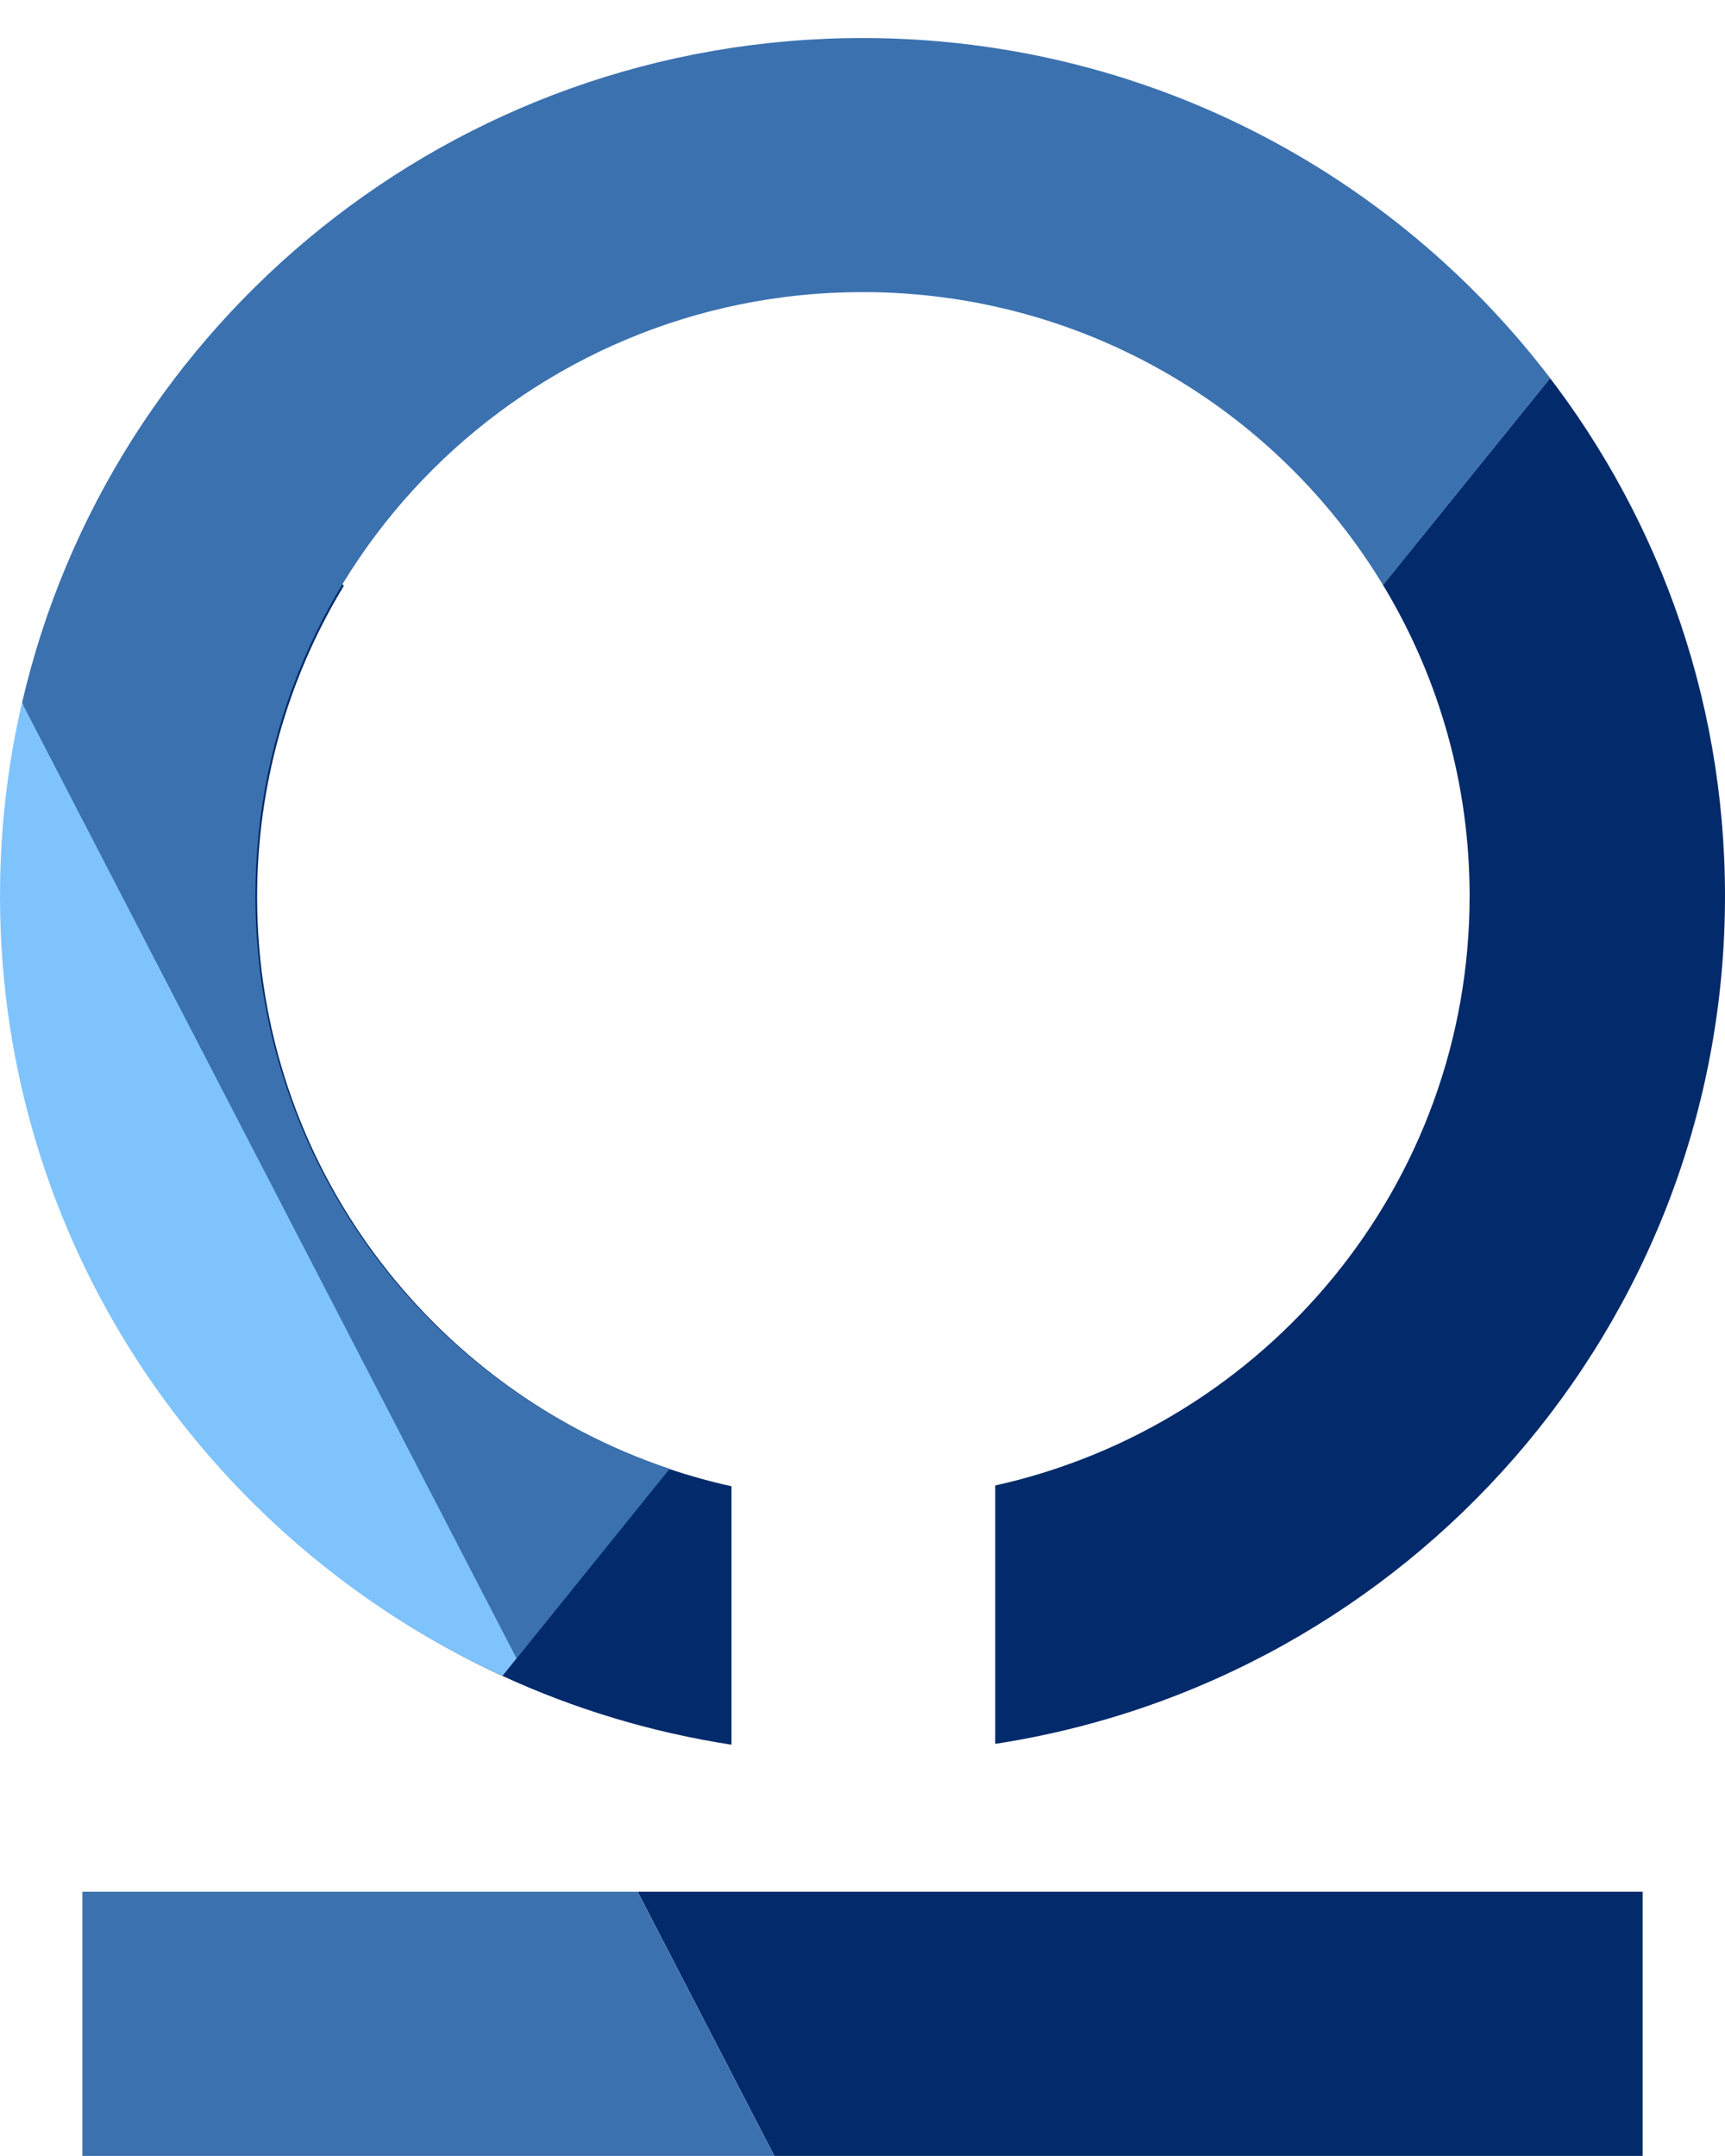<svg width="20" height="25" viewBox="0 0 20 25" fill="none" xmlns="http://www.w3.org/2000/svg">
<path fill-rule="evenodd" clip-rule="evenodd" d="M17.803 4.169C19.177 5.872 20 8.036 20 10.39C20 15.364 16.331 19.485 11.539 20.221V17.225C14.686 16.526 17.039 13.732 17.039 10.39C17.039 9.093 16.684 7.878 16.067 6.837L16.034 6.783L17.972 4.384C17.916 4.311 17.86 4.24 17.803 4.169Z" fill="#032A6A"/>
<path fill-rule="evenodd" clip-rule="evenodd" d="M2.217 4.179C0.843 5.882 0.021 8.045 0.021 10.4C0.021 14.403 2.398 17.855 5.825 19.433C6.655 19.815 7.547 20.087 8.481 20.231V17.234C8.236 17.18 7.996 17.113 7.761 17.034C4.982 16.097 2.981 13.481 2.981 10.4C2.981 9.103 3.336 7.888 3.954 6.847L3.986 6.793L2.049 4.393C2.104 4.321 2.16 4.249 2.217 4.179Z" fill="#032A6A"/>
<path fill-rule="evenodd" clip-rule="evenodd" d="M7.393 21.936H19.045V24.999H8.978L7.393 21.936Z" fill="#032A6A"/>
<path fill-rule="evenodd" clip-rule="evenodd" d="M10.001 0.441C13.255 0.441 16.146 1.989 17.972 4.384L16.035 6.784C14.804 4.748 12.562 3.387 10.001 3.387C6.113 3.387 2.961 6.522 2.961 10.39C2.961 13.48 4.973 16.102 7.764 17.032L5.827 19.433V19.433L5.991 19.229L0.256 8.149L0.254 8.156C1.273 3.737 5.25 0.441 10.001 0.441Z" fill="#3B71AF"/>
<path fill-rule="evenodd" clip-rule="evenodd" d="M0.955 21.936H7.392L8.977 24.999H0.955V21.936Z" fill="#3B71AF"/>
<path fill-rule="evenodd" clip-rule="evenodd" d="M5.826 19.432C2.388 17.859 0 14.402 0 10.39C0 9.619 0.088 8.869 0.255 8.148L5.99 19.229L5.826 19.432Z" fill="#7FC3FC"/>
</svg>
